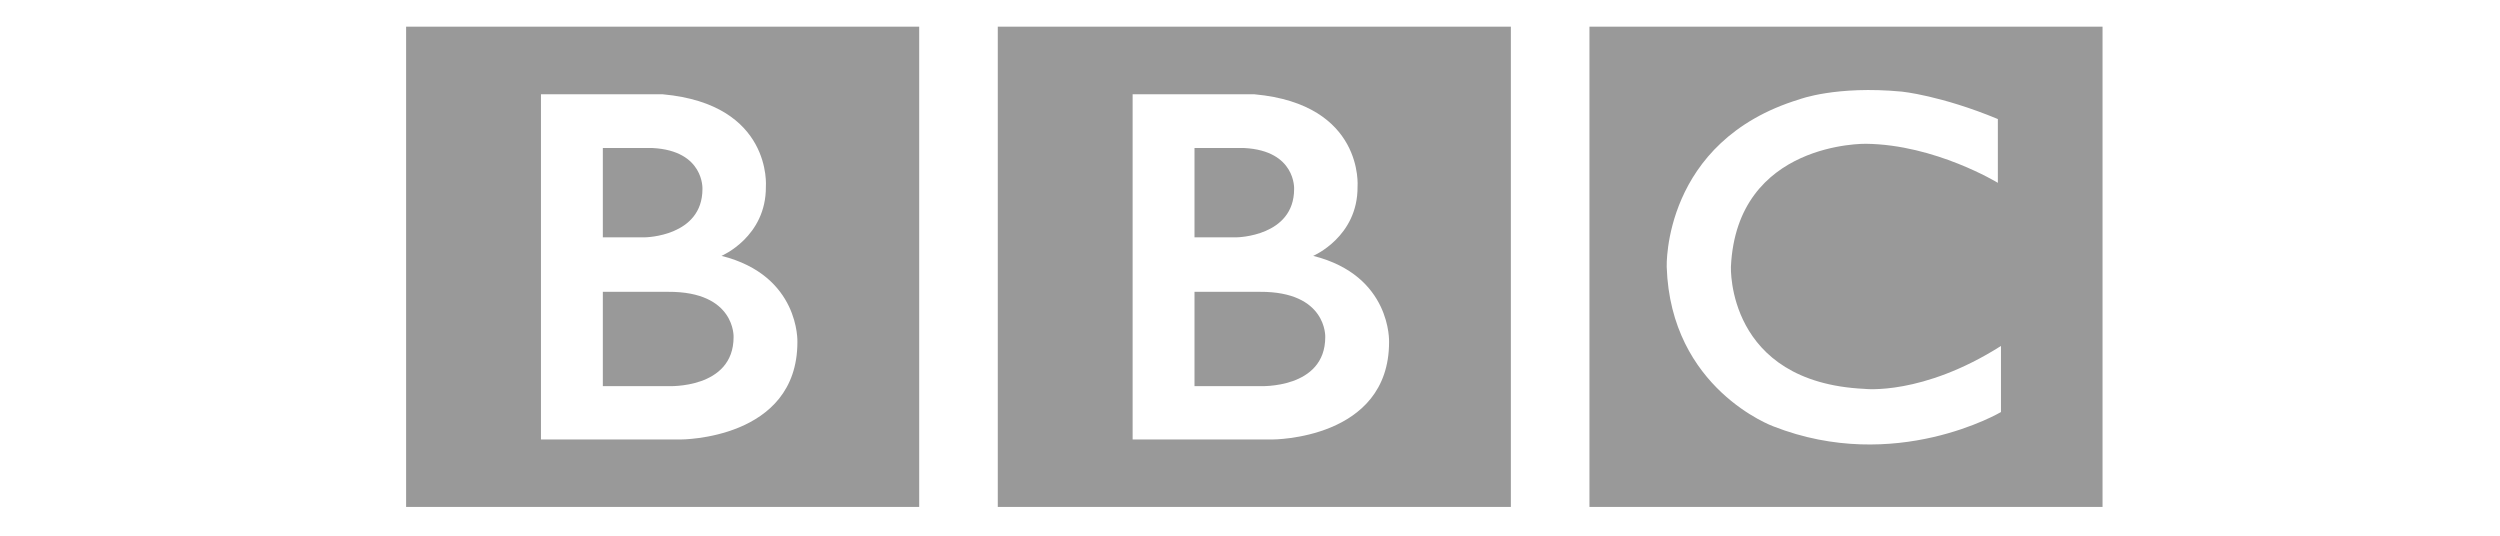 <?xml version="1.0" encoding="UTF-8" standalone="no"?>
<svg width="196px" height="42px" viewBox="0 0 196 42" version="1.1" xmlns="http://www.w3.org/2000/svg" xmlns:xlink="http://www.w3.org/1999/xlink" xmlns:sketch="http://www.bohemiancoding.com/sketch/ns">
    <title>featuredon-</title>
    <description>Created with Sketch (http://www.bohemiancoding.com/sketch)</description>
    <defs></defs>
    <g id="Page-1" stroke="none" stroke-width="1" fill="none" fill-rule="evenodd" sketch:type="MSPage">
        <g id="Group" sketch:type="MSLayerGroup" transform="translate(32, 2)" fill="#999999">
            <g transform="translate(66.29, 18.88) scale(1, -1) translate(-66.29, -18.88) translate(46.273, -0.12)" id="Shape" sketch:type="MSShapeGroup">
                <path d="M25.627,13.455 C25.627,9.364 20.501,9.607 20.501,9.607 L15.376,9.607 L15.376,17.001 L20.501,17.001 C25.779,17.031 25.627,13.455 25.627,13.455 L25.627,13.455 Z M15.376,28.275 L19.281,28.275 C23.338,28.062 23.186,25.062 23.186,25.062 C23.186,21.335 18.701,21.274 18.701,21.274 L15.376,21.274 L15.376,28.275 L15.376,28.275 Z M24.681,19.82 C24.681,19.82 28.189,21.304 28.159,25.244 C28.159,25.244 28.692,31.699 20.082,32.487 L10.525,32.487 L10.525,5.425 L21.478,5.425 C21.478,5.425 30.63,5.394 30.63,13.062 C30.63,13.062 30.843,18.274 24.681,19.82 L24.681,19.82 Z M-0.047,37.79 L40.179,37.79 L40.179,0.135 L-0.047,0.135 L-0.047,37.79 L-0.047,37.79 Z"></path>
            </g>
            <g transform="translate(19.903, 18.88) scale(1, -1) translate(-19.903, -18.88) translate(-0.114, -0.12)" id="Shape" sketch:type="MSShapeGroup">
                <path d="M25.627,13.455 C25.627,9.364 20.501,9.607 20.501,9.607 L15.376,9.607 L15.376,17.001 L20.501,17.001 C25.779,17.031 25.627,13.455 25.627,13.455 L25.627,13.455 Z M15.376,28.275 L19.281,28.275 C23.338,28.062 23.186,25.062 23.186,25.062 C23.186,21.335 18.701,21.274 18.701,21.274 L15.376,21.274 L15.376,28.275 L15.376,28.275 Z M24.681,19.82 C24.681,19.82 28.189,21.304 28.159,25.244 C28.159,25.244 28.692,31.699 20.082,32.487 L10.525,32.487 L10.525,5.425 L21.478,5.425 C21.478,5.425 30.63,5.394 30.63,13.062 C30.63,13.062 30.843,18.274 24.681,19.82 L24.681,19.82 Z M-0.047,37.79 L40.179,37.79 L40.179,0.135 L-0.047,0.135 L-0.047,37.79 L-0.047,37.79 Z"></path>
            </g>
            <g transform="translate(112.799, 18.881) scale(1, -1) translate(-112.799, -18.881) translate(92.782, -0.119)" id="Shape" sketch:type="MSShapeGroup">
                <path d="M31.85,30.548 L31.85,25.547 C31.85,25.547 26.938,28.547 21.508,28.608 C21.508,28.608 11.38,28.805 10.922,18.963 C10.922,18.963 10.556,9.91 21.386,9.394 C21.386,9.394 25.932,8.849 32.094,12.758 L32.094,7.576 C32.094,7.576 23.827,2.697 14.247,6.455 C14.247,6.455 6.193,9.379 5.888,18.963 C5.888,18.963 5.552,28.82 16.291,32.093 C16.291,32.093 19.159,33.184 24.315,32.699 C24.315,32.699 27.396,32.396 31.85,30.548 L31.85,30.548 Z M-0.169,0.136 L40.057,0.136 L40.057,37.791 L-0.169,37.791 L-0.169,0.136 L-0.169,0.136 Z"></path>
            </g>
        </g>
    </g>
</svg>